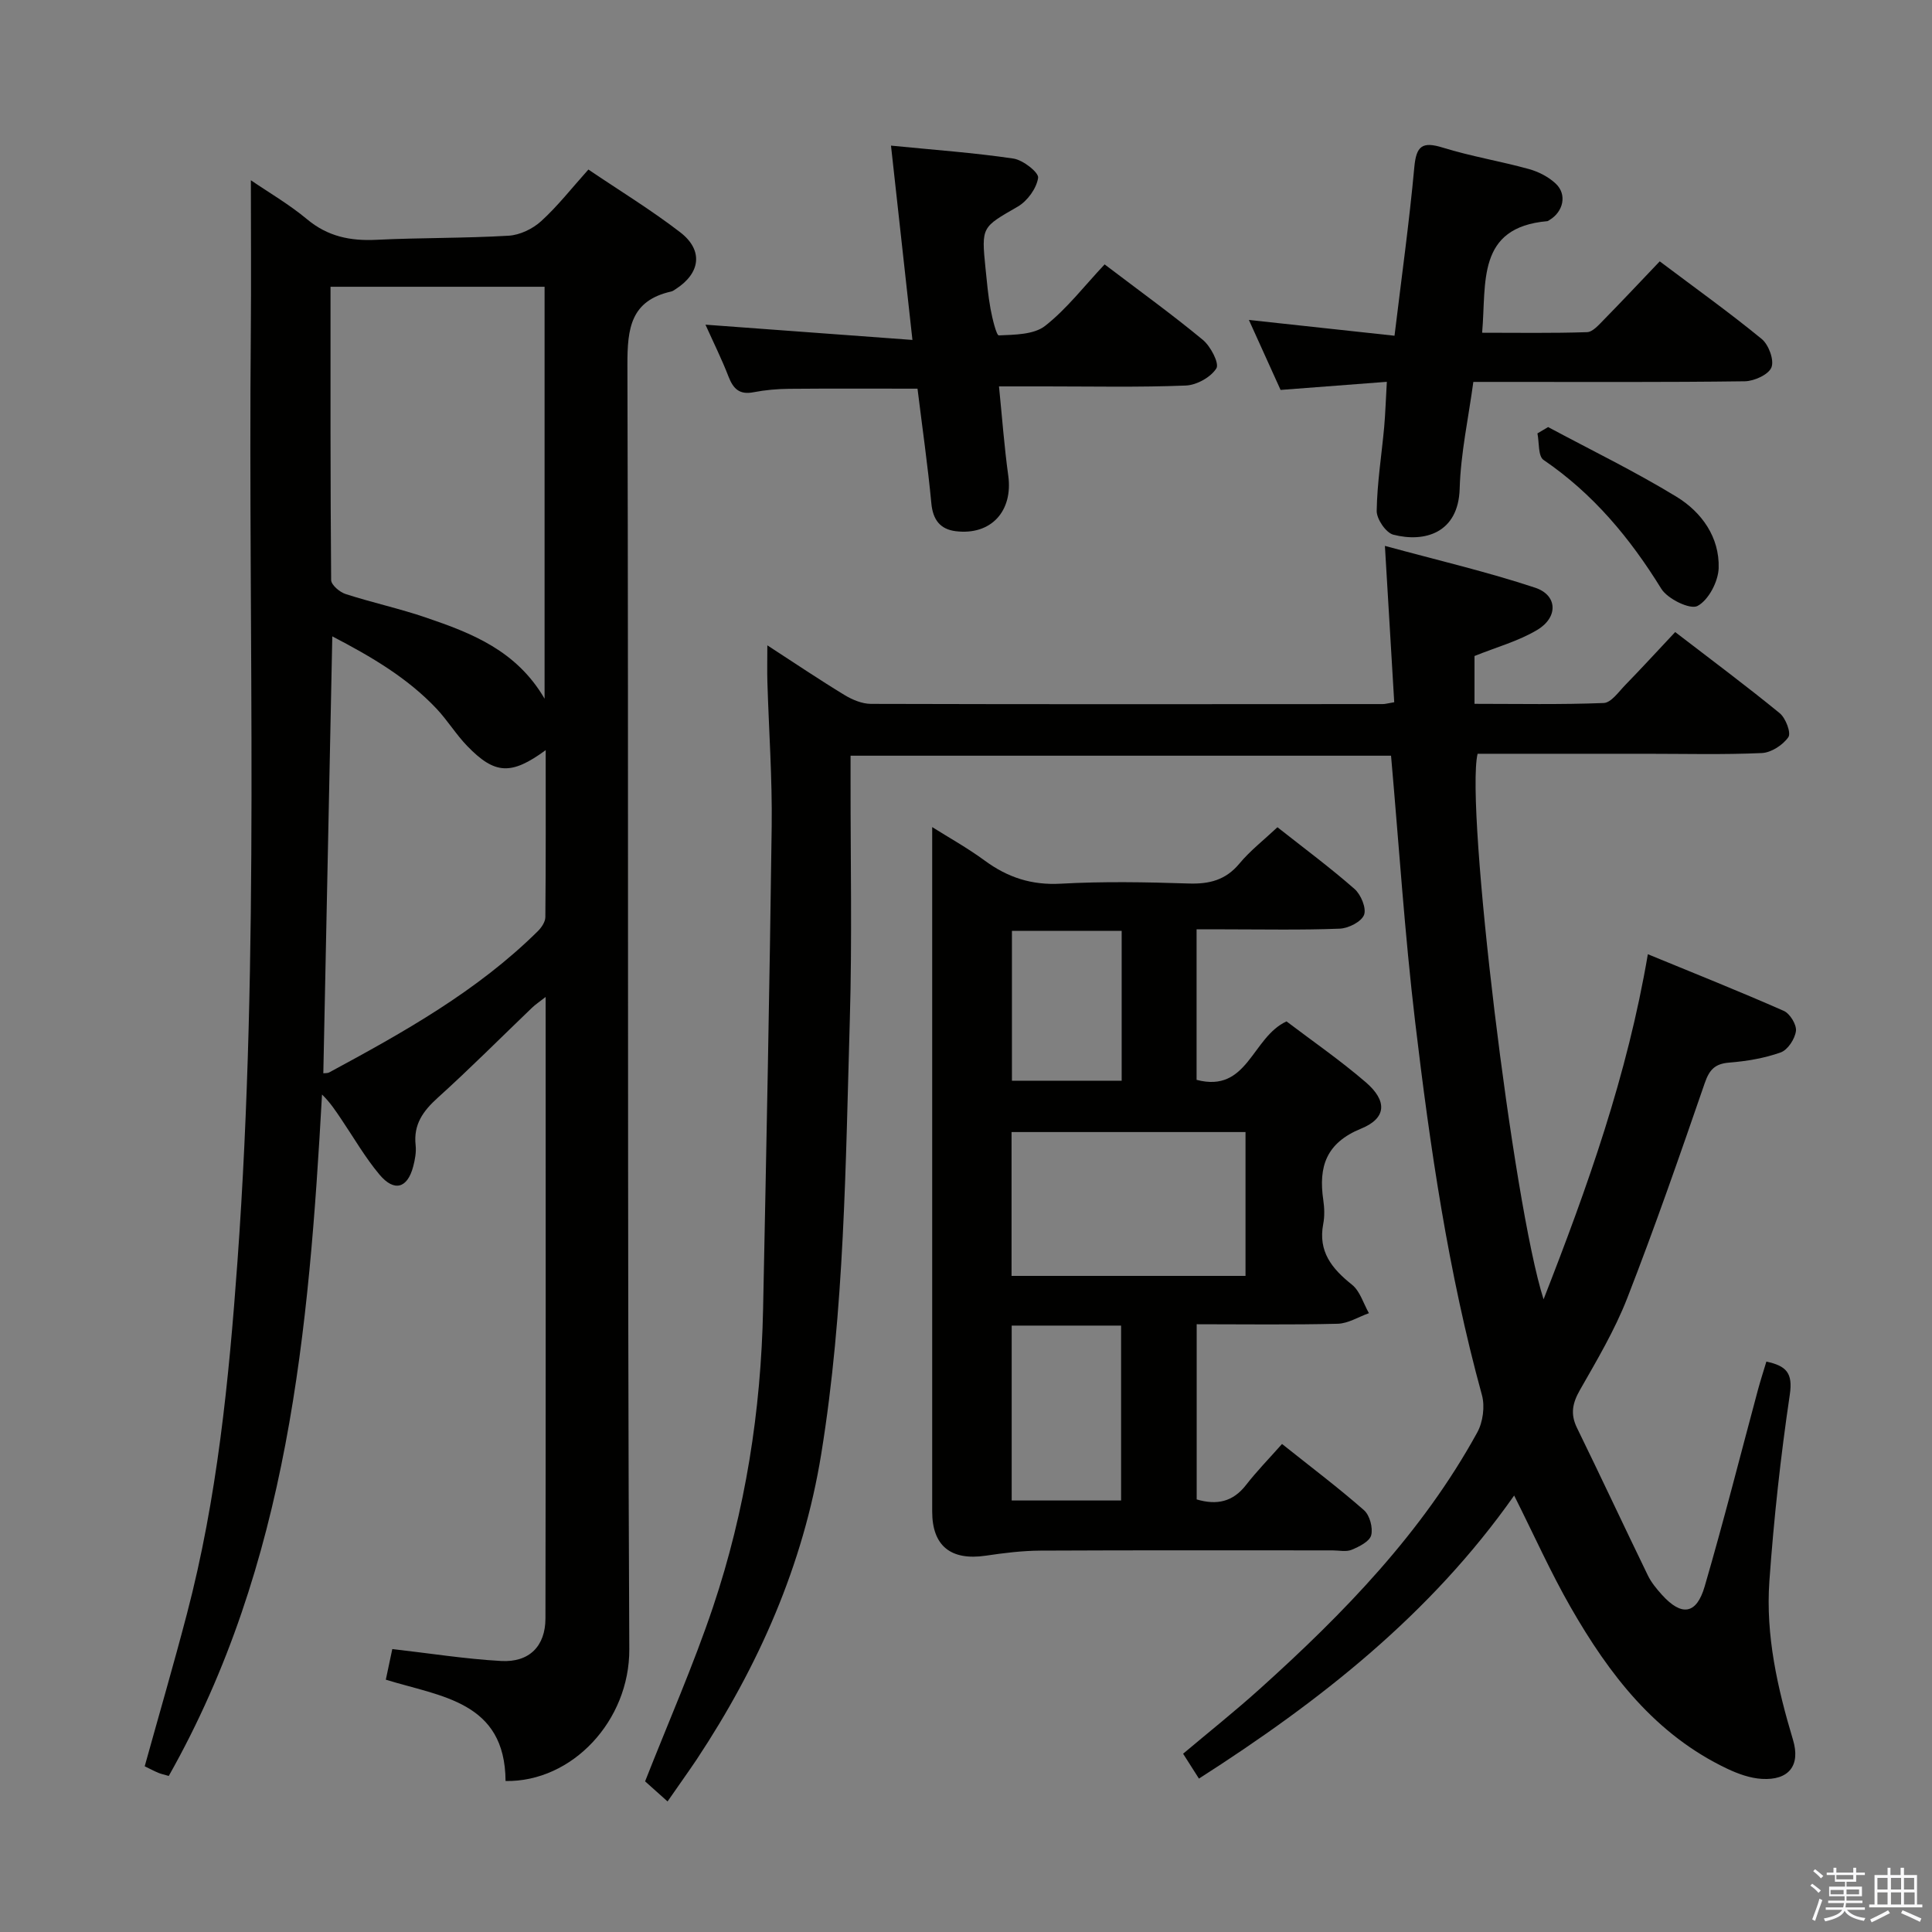 <svg enable-background="new 0 0 400 400" viewBox="0 0 400 400" xmlns="http://www.w3.org/2000/svg"><rect x="0" y="0" width="400" height="400" fill="#808080" stroke="none"/><path d="m374.8 390.4.4-.4c.7.5 1.3 1 1.8 1.4l-.5.5c-.5-.6-1.1-1.1-1.7-1.5zm1 7.3-.6-.3c.5-1.4 1.1-2.8 1.5-4.3.2.1.4.2.6.3-.5 1.3-1 2.8-1.5 4.3zm-.4-10.3.4-.4c.4.3 1 .8 1.7 1.4l-.5.5c-.4-.5-1-1-1.6-1.5zm2.5.3h1.7v-1h.6v1h3.5v-1h.6v1h1.8v.5h-1.8v1.4h-2v1h3.2v2h-3.2v.9h3.3v.5h-3.4c0 .3-.1.6-.1.9h4v.5h-3.7c.7.9 1.9 1.5 3.8 1.7-.1.2-.2.4-.3.6-2.1-.4-3.5-1.1-4-2.1-.4 1-1.8 1.7-4 2.2-.1-.2-.2-.4-.3-.6 2.1-.4 3.4-1 3.8-1.8h-3.4v-.5h3.6c.1-.3.1-.6.2-.9h-3.3v-.5h3.4c0-.3 0-.6 0-.9h-3.2v-2h3.3v-1h-2.1v-1.4h-1.7v-.5zm1.1 3.5v1h2.7c0-.3 0-.4 0-.4 0-.1 0-.2 0-.2 0-.1 0-.2 0-.3h-2.7zm1.2-3v.9h3.5v-.9zm4.7 3h-2.6v.6.4h2.6z" fill="#fafafb"/><path d="m393.6 386.7h.6v1.5h2.7v6.1h1.1v.6h-11v-.6h1.1v-6.1h2.7v-1.5h.6v1.5h2.1v-1.5zm-2.7 8.8.4.6c-1.2.6-2.5 1.3-3.8 1.9-.1-.2-.2-.4-.3-.6 1.2-.6 2.5-1.2 3.7-1.9zm-2.2-6.7v2.4h2.1v-2.4zm0 3v2.5h2.1v-2.5zm2.8-3v2.4h2.1v-2.4zm0 3v2.5h2.1v-2.5zm6 6.1c-1.4-.7-2.7-1.3-3.9-1.8l.3-.6c1.5.6 2.7 1.2 3.9 1.7zm-1.2-9.1h-2.1v2.4h2.1zm-2.1 3v2.5h2.2v-2.5z" fill="#fafafb"/><g fill="#010100"><path d="m138.21 372.97c-2.06-1.85-3.64-3.26-4.65-4.16 4.86-12.36 10.01-24.04 14.06-36.09 6.71-19.97 9.94-40.64 10.37-61.71.68-33.28 1.35-66.57 1.78-99.86.13-9.97-.59-19.96-.89-29.94-.07-2.27-.01-4.54-.01-7.6 5.71 3.71 10.77 7.12 15.97 10.28 1.61.98 3.63 1.83 5.47 1.84 35.33.1 70.66.06 106 .04.49 0 .97-.15 2.35-.38-.61-10.27-1.23-20.61-1.93-32.37 10.94 2.98 21.18 5.37 31.11 8.66 4.64 1.54 4.81 6.11.44 8.73-3.91 2.34-8.47 3.58-13 5.41v9.9c8.94 0 17.86.18 26.75-.17 1.54-.06 3.09-2.31 4.46-3.72 3.36-3.45 6.62-7.01 10.34-10.97 7.58 5.83 14.74 11.15 21.64 16.8 1.24 1.01 2.4 4.09 1.79 4.96-1.13 1.63-3.54 3.2-5.49 3.29-7.98.36-15.99.15-23.99.15-11.65 0-23.29 0-34.86 0-2.58 10.96 7.33 93.23 13.66 112.95 9.16-23.42 17.33-46.38 21.59-71.45 9.67 3.98 18.98 7.69 28.14 11.73 1.28.56 2.69 2.87 2.52 4.17-.21 1.64-1.69 3.91-3.15 4.43-3.38 1.21-7.06 1.82-10.66 2.11-3 .24-4.12 1.49-5.08 4.27-5.14 14.9-10.31 29.8-16.03 44.48-2.58 6.62-6.27 12.84-9.8 19.03-1.55 2.72-2.02 4.97-.61 7.85 4.96 10.14 9.73 20.37 14.66 30.52.71 1.47 1.81 2.8 2.92 4.03 4.06 4.5 7.15 4.11 8.85-1.71 3.94-13.52 7.39-27.18 11.05-40.78.51-1.88 1.11-3.73 1.73-5.79 4.09.89 5.52 2.31 4.85 6.84-1.9 12.81-3.31 25.72-4.23 38.64-.79 11.2 1.67 22.1 4.89 32.83 1.6 5.32-.87 8.42-6.44 8.09-2.4-.14-4.87-1.02-7.08-2.06-15-7.08-24.56-19.6-32.52-33.49-4.11-7.17-7.5-14.76-11.69-23.12-17.32 24.63-40.19 42.56-65.26 58.61-1.02-1.61-1.98-3.12-3.28-5.15 5.34-4.5 10.76-8.81 15.91-13.45 17.39-15.65 33.62-32.35 44.99-53.07 1.18-2.14 1.61-5.39.97-7.73-6.97-25.38-10.75-51.33-13.84-77.37-2.15-18.13-3.33-36.37-4.98-55.01-36.56 0-73.8 0-111.9 0v5.04c-.02 16.5.33 33.01-.15 49.49-.88 30.07-1.09 60.22-5.92 90.03-3.73 23.01-12.96 43.88-25.77 63.23-1.86 2.77-3.8 5.46-6.05 8.72z"/><path d="m104.67 368.74c-.1-16.49-13.35-17.44-24.79-20.98.5-2.35.96-4.53 1.34-6.34 7.75.88 15.13 2.06 22.55 2.47 5.8.32 9.15-3.06 9.16-8.81.08-42.65.04-85.3.04-128.67-1.24.97-2.09 1.53-2.82 2.23-6.49 6.22-12.83 12.6-19.5 18.62-3.06 2.76-5.07 5.54-4.6 9.83.16 1.44-.13 3-.5 4.42-1.19 4.52-3.92 5.32-6.98 1.68-2.97-3.54-5.31-7.62-7.91-11.47-1.17-1.73-2.3-3.48-3.99-5.11-2.72 48.87-6.92 97.17-31.73 141.08-.91-.27-1.54-.39-2.12-.63-.91-.38-1.78-.84-2.86-1.37 2.94-10.59 5.99-21.05 8.75-31.59 6.26-23.89 8.67-48.28 10.45-72.87 4.65-64.22 2.19-128.5 2.77-192.76.09-10.29.01-20.59.01-31.15 3.62 2.48 7.9 4.96 11.64 8.08 4.28 3.57 8.94 4.51 14.32 4.25 9.13-.45 18.29-.31 27.42-.85 2.32-.14 4.98-1.42 6.72-3.01 3.42-3.11 6.3-6.81 9.78-10.69 6.47 4.38 13 8.36 19.02 13 4.84 3.73 4.18 8.48-.98 11.78-.28.18-.57.4-.88.47-8.39 1.88-9.1 7.6-9.08 15.16.26 88.64-.05 177.29.39 265.93.07 14.81-11.82 27.53-25.62 27.3zm8.08-309.37c-14.9 0-29.42 0-44.32 0 0 20.49-.04 40.61.13 60.72.01 1.01 1.77 2.51 3 2.9 5.51 1.78 11.21 3.01 16.69 4.89 9.41 3.21 18.68 6.79 24.5 16.78 0-28.89 0-56.92 0-85.29zm.23 95.94c-7.15 5.23-10.53 5.05-16.25-.86-2.3-2.38-4.06-5.28-6.33-7.7-6.05-6.42-13.49-10.77-21.6-15-.63 30.74-1.24 60.56-1.86 90.46.3-.04.85.02 1.24-.19 15.37-8.3 30.61-16.8 43.18-29.24.76-.75 1.54-1.92 1.55-2.9.11-11.4.07-22.8.07-34.57z"/><path d="m264.48 171.27c5.62 4.43 10.97 8.4 15.96 12.78 1.33 1.16 2.5 4 1.97 5.37-.56 1.43-3.24 2.78-5.04 2.85-7.98.31-15.99.14-23.98.14-1.78 0-3.56 0-5.65 0v31.16c10.62 2.81 11.41-8.79 18.62-12.1 5.13 3.9 11.01 7.96 16.4 12.59 4.49 3.86 4.33 7.45-.94 9.6-7.26 2.96-8.86 7.88-7.85 14.77.24 1.63.3 3.38-.01 4.98-1.09 5.71 1.79 9.25 5.94 12.56 1.68 1.34 2.38 3.9 3.52 5.91-2.15.76-4.29 2.13-6.46 2.19-9.62.24-19.24.1-29.2.1v36.27c4.18 1.23 7.5.51 10.21-2.98 2.23-2.87 4.79-5.49 7.46-8.5 6.2 4.94 11.76 9.13 16.97 13.71 1.19 1.04 1.89 3.65 1.49 5.19-.34 1.29-2.49 2.36-4.05 3.01-1.14.47-2.63.12-3.96.12-20.16 0-40.31-.05-60.47.05-3.78.02-7.58.49-11.33 1.05-7.22 1.06-11.08-2.03-11.08-9.14 0-39.15 0-78.3 0-117.44 0-7.96 0-15.93 0-24.27 3.33 2.1 7.29 4.3 10.91 6.96 4.74 3.48 9.68 5.09 15.7 4.76 8.8-.49 17.66-.33 26.48-.04 4.29.14 7.67-.7 10.52-4.13 2.22-2.67 5.02-4.84 7.87-7.52zm-6.61 63.11c-16.39 0-32.29 0-48.44 0v29.78h48.44c0-10.06 0-19.7 0-29.78zm-48.41 40.07v36.21h22.65c0-12.2 0-24.21 0-36.21-7.76 0-15.03 0-22.65 0zm.05-81.72v31.02h22.72c0-10.44 0-20.63 0-31.02-7.75 0-15.14 0-22.72 0z"/><path d="m287.13 79.05c-7.53.57-14.42 1.1-22 1.68-1.97-4.35-4.13-9.11-6.56-14.49 10.27 1.11 19.97 2.17 30.15 3.27 1.48-12.25 3.06-23.56 4.1-34.91.41-4.41 1.66-5.35 5.89-4.04 5.84 1.81 11.93 2.81 17.83 4.44 2 .55 4.08 1.62 5.57 3.03 2.38 2.24 1.57 5.81-1.32 7.53-.14.08-.29.22-.44.23-14.7 1.29-12.58 12.69-13.49 23.1 7.28 0 14.51.12 21.73-.12 1.18-.04 2.44-1.53 3.45-2.55 3.82-3.9 7.56-7.88 11.59-12.11 7.43 5.59 14.45 10.61 21.11 16.07 1.44 1.18 2.62 4.36 2.02 5.88-.58 1.49-3.57 2.85-5.51 2.88-16.65.22-33.3.13-49.96.13-1.82 0-3.64 0-6.25 0-1.01 7.46-2.62 14.76-2.83 22.11-.27 9.19-7.26 11.19-13.74 9.52-1.53-.4-3.47-3.24-3.44-4.94.09-5.79 1.02-11.56 1.55-17.34.25-2.82.33-5.65.55-9.37z"/><path d="m228.7 54.74c7.46 5.67 14.08 10.44 20.34 15.63 1.61 1.33 3.44 4.86 2.8 5.89-1.15 1.84-4.08 3.47-6.33 3.56-9.64.39-19.31.18-28.97.18-2.97 0-5.95 0-9.71 0 .65 6.43 1.09 12.48 1.92 18.48 1.01 7.32-3.54 12.39-10.86 11.5-3.19-.39-4.73-2.31-5.06-5.73-.75-7.93-1.89-15.81-2.87-23.78-8.98 0-17.76-.05-26.54.03-2.48.02-4.99.24-7.42.71-2.89.56-4.18-.7-5.16-3.22-1.37-3.55-3.07-6.97-4.78-10.77 14.28 1.05 28.21 2.08 42.85 3.16-1.54-13.95-2.97-26.86-4.44-40.23 8.95.89 17.19 1.47 25.35 2.68 1.98.29 5.28 2.88 5.11 3.99-.32 2.19-2.23 4.81-4.22 5.96-7.42 4.29-7.55 4.1-6.67 12.78.29 2.81.53 5.63 1.04 8.39.36 1.96 1.22 5.52 1.72 5.49 3.27-.15 7.24-.14 9.58-1.97 4.51-3.54 8.11-8.26 12.32-12.73z"/><path d="m320.52 88.42c8.88 4.76 17.98 9.18 26.57 14.42 5.23 3.19 8.94 8.39 8.74 14.79-.09 2.78-2.1 6.62-4.38 7.83-1.53.81-6.2-1.46-7.5-3.57-6.47-10.49-14.11-19.67-24.38-26.67-1.14-.78-.88-3.61-1.26-5.49.73-.43 1.47-.87 2.21-1.31z"/></g></svg>